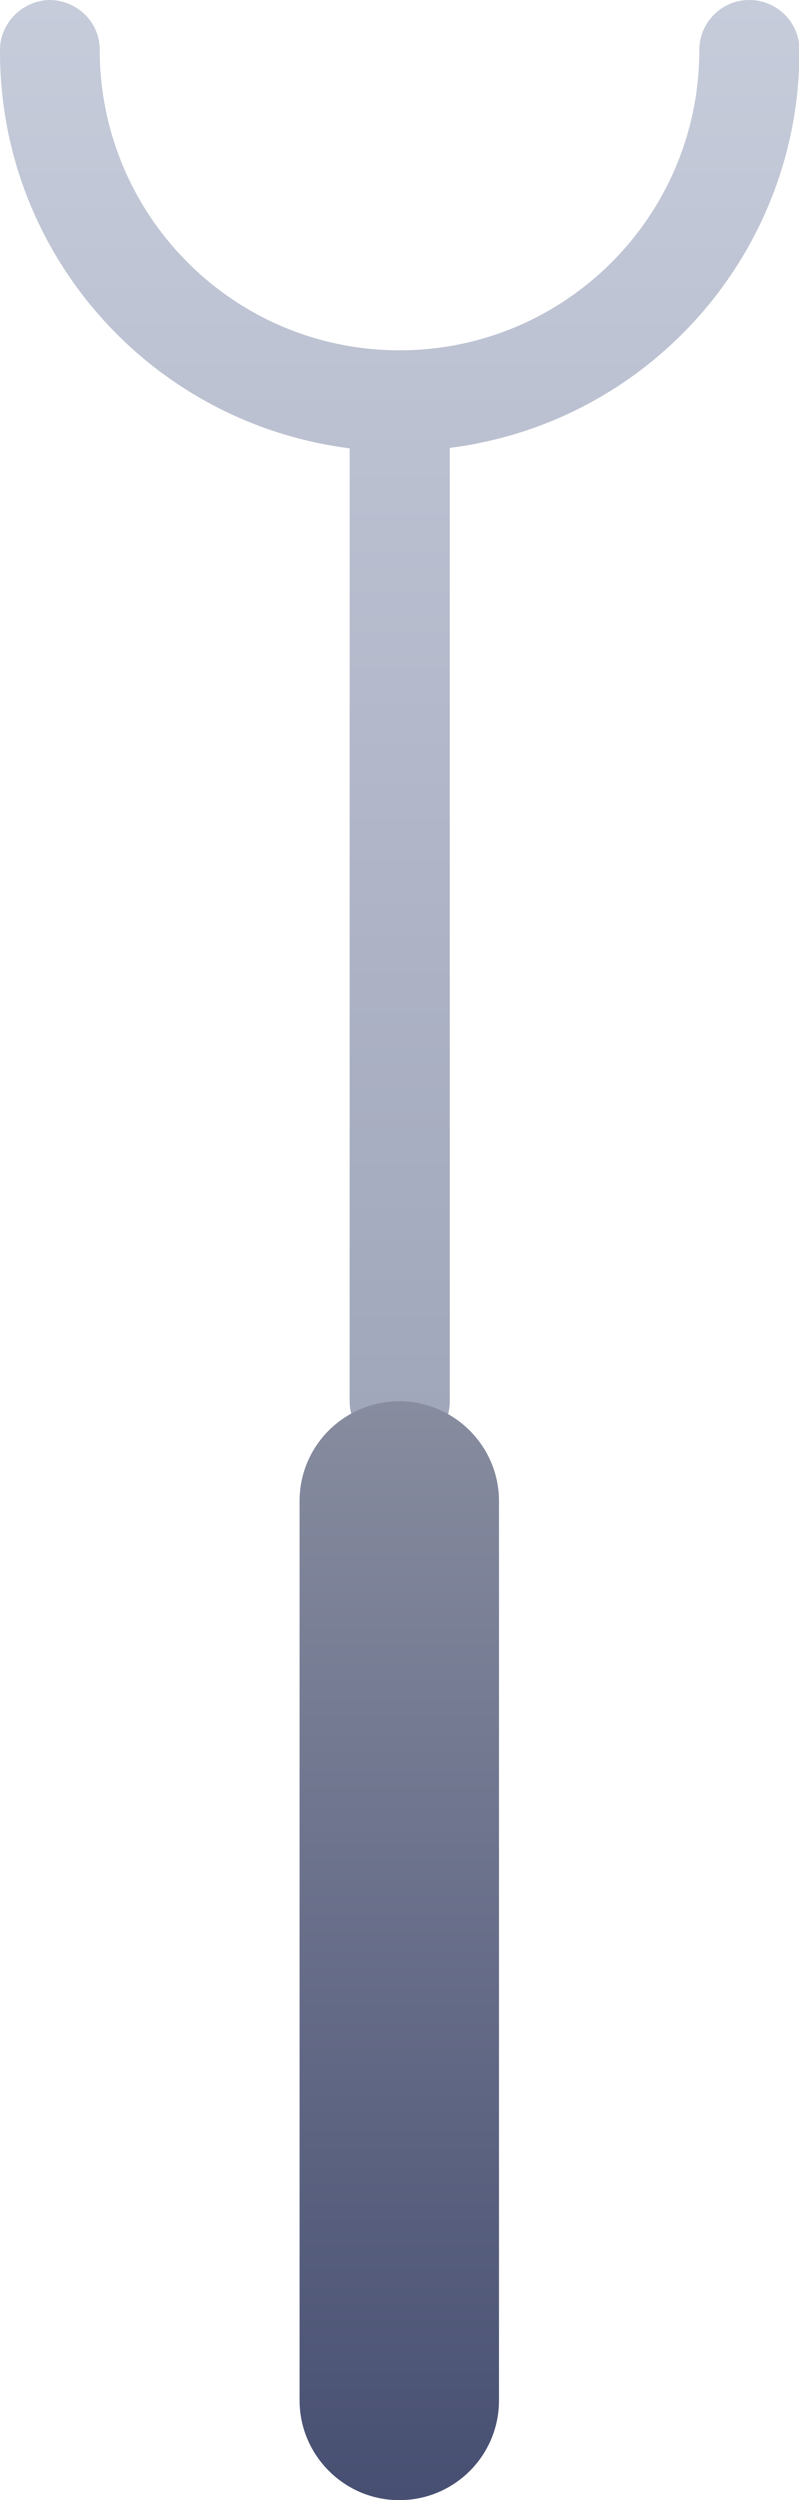 <?xml version="1.0" encoding="UTF-8"?>
<svg id="Layer_2" data-name="Layer 2" xmlns="http://www.w3.org/2000/svg" xmlns:xlink="http://www.w3.org/1999/xlink" viewBox="0 0 18.19 56.88">
  <defs>
    <style>
      .cls-1 {
        fill: url(#linear-gradient);
      }

      .cls-2 {
        fill: url(#linear-gradient-2);
      }
    </style>
    <linearGradient id="linear-gradient" x1="9.1" y1="18.65" x2="9.1" y2="51.65" gradientTransform="translate(0 51.65) scale(1 -1)" gradientUnits="userSpaceOnUse">
      <stop offset="0" stop-color="#a0a6ba"/>
      <stop offset="1" stop-color="#c6ccda"/>
    </linearGradient>
    <linearGradient id="linear-gradient-2" x1="9.1" y1="-5.23" x2="9.1" y2="19.74" gradientTransform="translate(0 51.65) scale(1 -1)" gradientUnits="userSpaceOnUse">
      <stop offset="0" stop-color="#474f72"/>
      <stop offset="1" stop-color="#878c9f"/>
    </linearGradient>
  </defs>
  <g id="Layer_1-2" data-name="Layer 1">
    <g id="Sausage">
      <path class="cls-1" d="m15.92,1.18c-.02,3.77-3.09,6.81-6.86,6.79S2.26,4.88,2.27,1.11C2.26.48,1.73-.01,1.1,0,.48.03-.02.55,0,1.18c0,4.58,3.41,8.44,7.96,9.02v21.68c0,.63.51,1.14,1.14,1.14s1.14-.51,1.14-1.14V10.19c4.57-.58,7.99-4.48,7.96-9.09-.02-.63-.55-1.12-1.18-1.1s-1.12.55-1.1,1.18Z"/>
      <path class="cls-2" d="m6.82,54.61v-20.46c0-1.26,1.02-2.27,2.27-2.27s2.27,1.02,2.27,2.27v20.46c0,1.26-1.02,2.27-2.27,2.27s-2.27-1.02-2.27-2.27Z"/>
    </g>
  </g>
</svg>